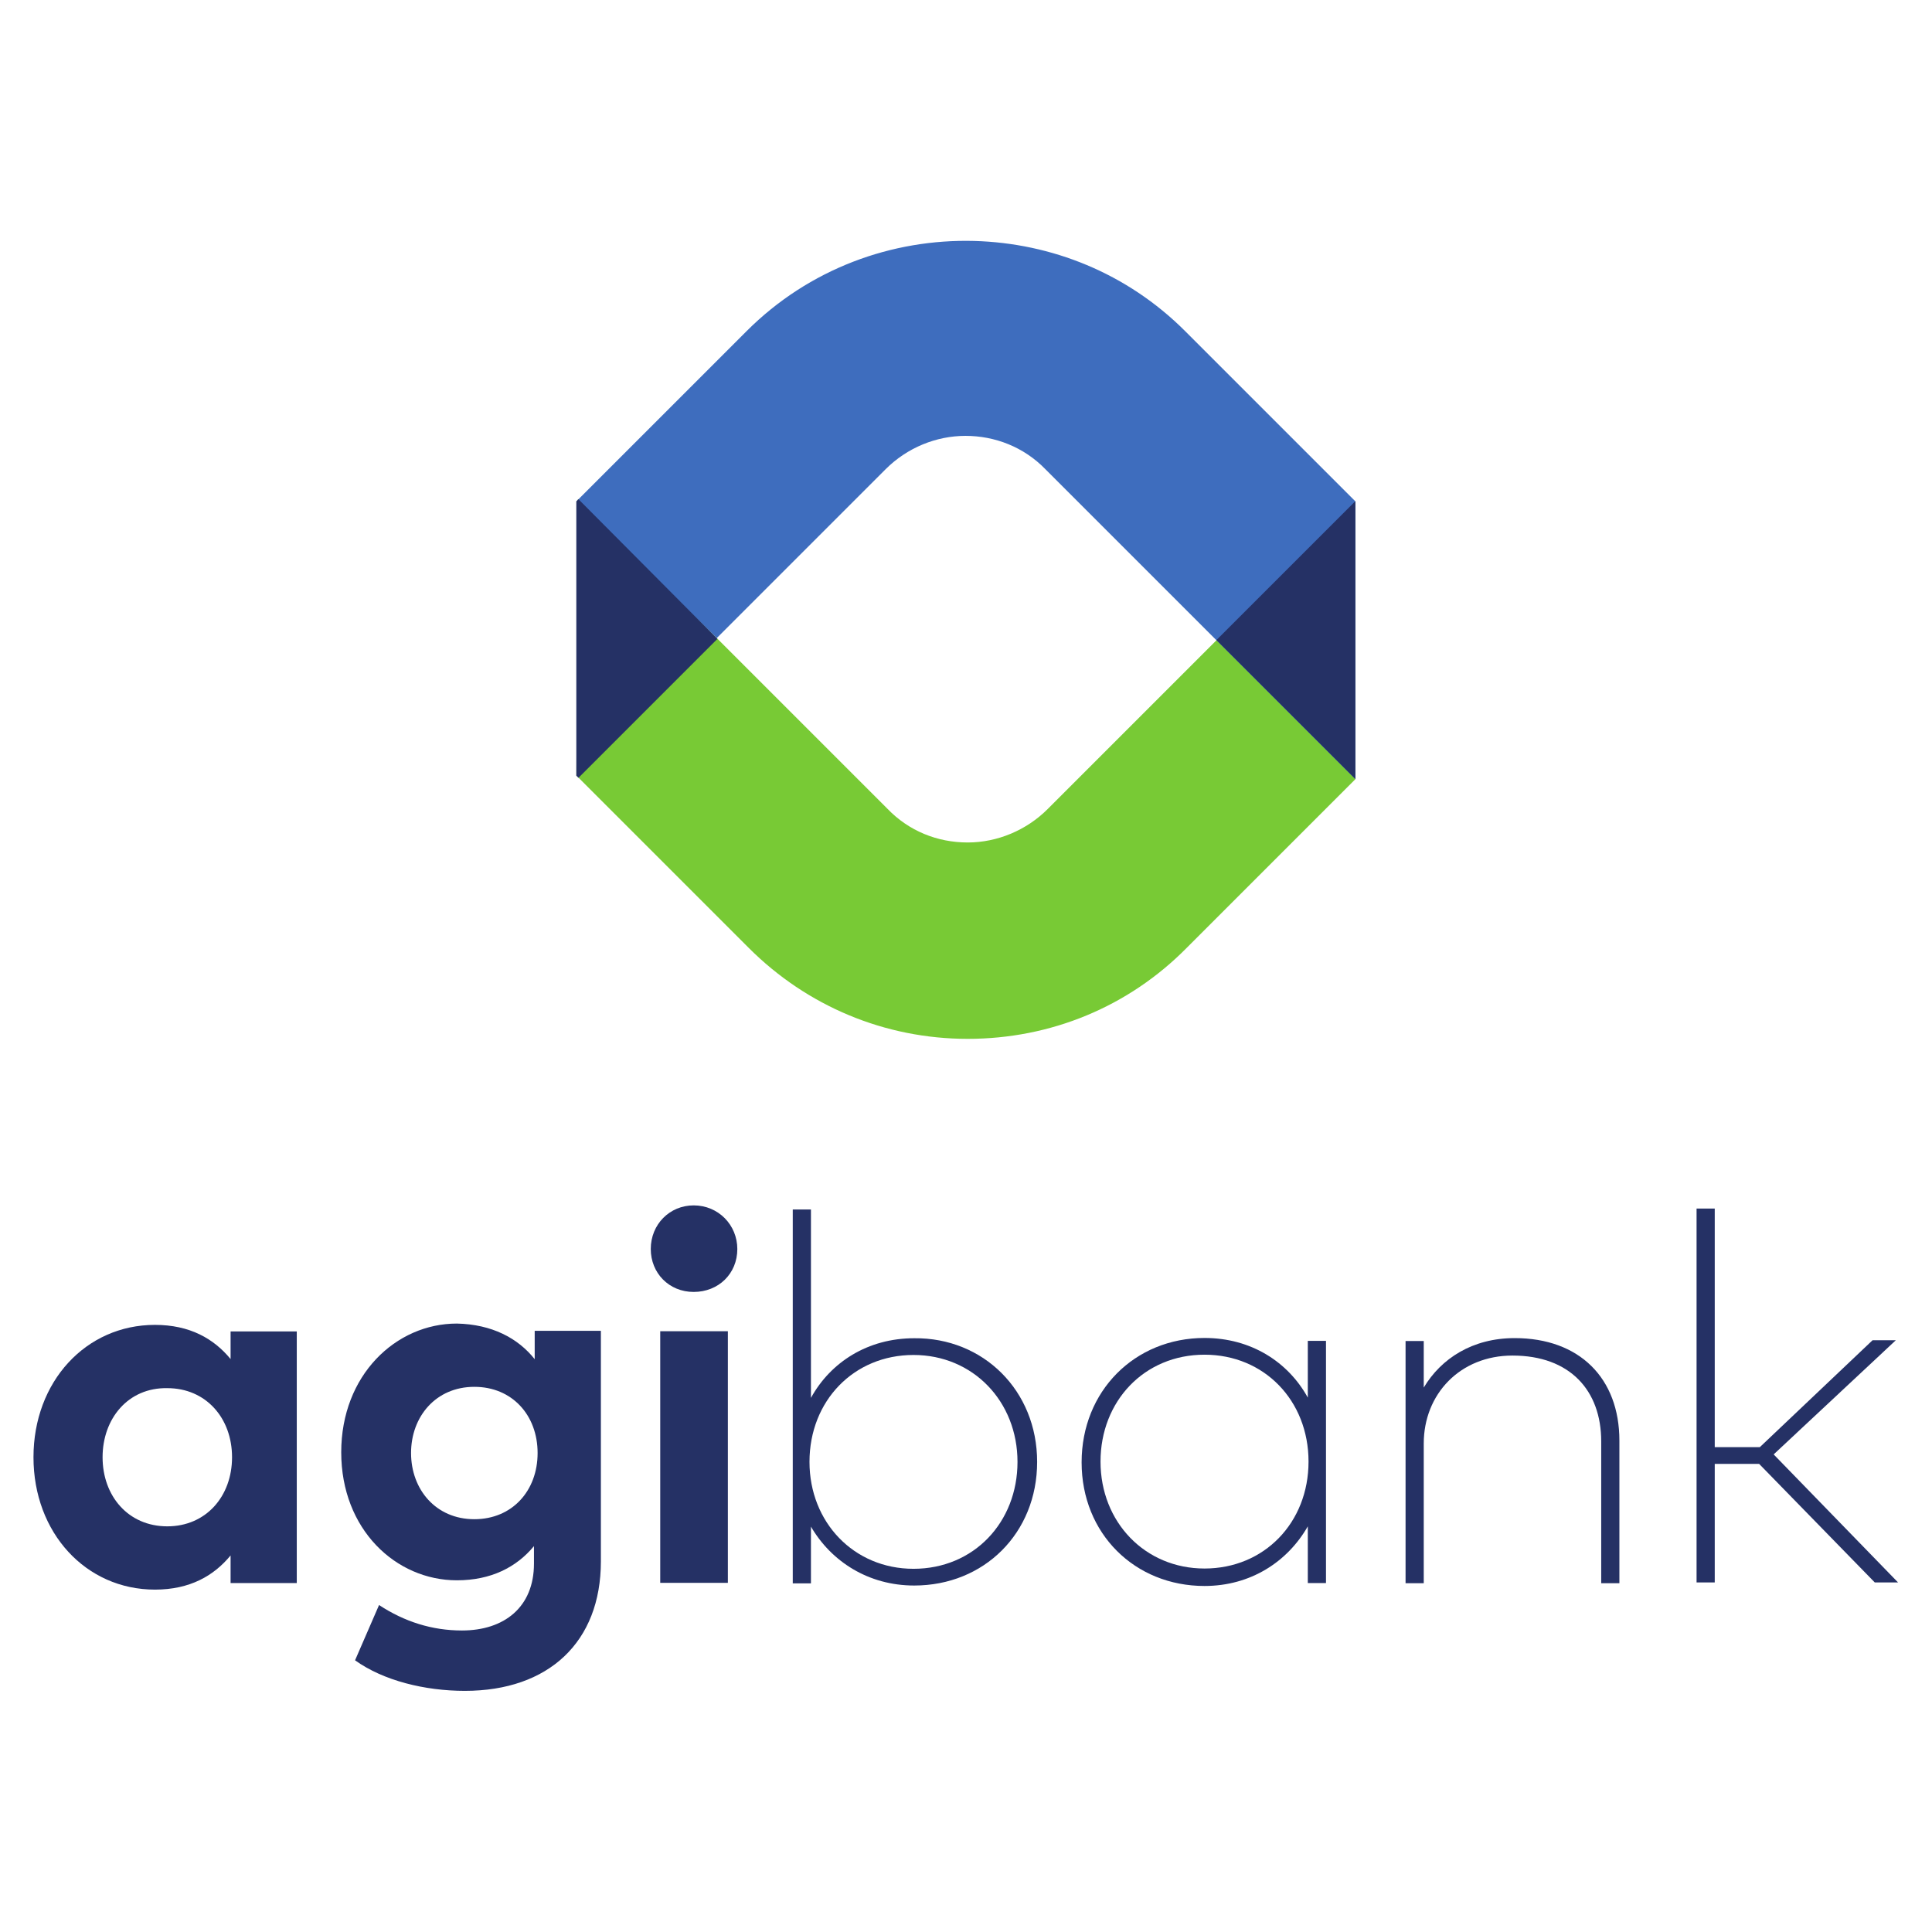 <?xml version="1.0" encoding="utf-8"?>
<!-- Generator: Adobe Illustrator 26.0.1, SVG Export Plug-In . SVG Version: 6.00 Build 0)  -->
<svg version="1.1"
	 id="svg1867" inkscape:export-filename="C:\Users\suitedoalex\sites\agibank-logo-0.png" inkscape:export-ydpi="148.6263" inkscape:version="0.92.4 (5da689c313, 2019-01-14)" xmlns:cc="http://creativecommons.org/ns#" xmlns:dc="http://purl.org/dc/elements/1.1/" xmlns:inkscape="http://www.inkscape.org/namespaces/inkscape" xmlns:rdf="http://www.w3.org/1999/02/22-rdf-syntax-ns#" xmlns:sodipodi="http://sodipodi.sourceforge.net/DTD/sodipodi-0.dtd" xmlns:svg="http://www.w3.org/2000/svg"
	 xmlns="http://www.w3.org/2000/svg" xmlns:xlink="http://www.w3.org/1999/xlink" x="0px" y="0px" viewBox="0 0 1984.3 1984.3"
	 style="enable-background:new 0 0 1984.3 1984.3;" xml:space="preserve">
<style type="text/css">
	.st0{fill:#78CA35;}
	.st1{fill:#3E6DBE;}
	.st2{fill:#253165;}
</style>
<sodipodi:namedview  bordercolor="#666666" borderopacity="1.0" id="base" inkscape:current-layer="layer1" inkscape:cx="1299.8901" inkscape:cy="1925.0117" inkscape:document-units="mm" inkscape:pageopacity="0.0" inkscape:pageshadow="2" inkscape:window-height="837" inkscape:window-maximized="1" inkscape:window-width="1600" inkscape:window-x="-8" inkscape:window-y="-8" inkscape:zoom="0.12374369" pagecolor="#ffffff" showgrid="false">
	</sodipodi:namedview>
<g id="g956" transform="matrix(7.47,0,0,-7.47,623.992,-77.454)">
</g>
<g>
	<g>
		<g id="g940" transform="matrix(7.47,0,0,-7.47,177.428,-69.961)">
			<path id="path942" inkscape:connector-curvature="0" class="st0" d="M162.6-78.3l-42.3-42.3c-2.9-2.9-6.9-4.6-11-4.6
				c-4.2,0-8.1,1.6-11,4.6L55.7-78l-0.2-38l23.7-23.7c8-8,18.7-12.5,30.1-12.5c11.4,0,22.1,4.4,30.1,12.5l23.2,23.2V-78.3z"/>
		</g>
		<g id="g944" transform="matrix(7.47,0,0,-7.47,156.498,-90.92)">
			<path id="path946" inkscape:connector-curvature="0" class="st1" d="M142-57.7c-8,8-18.4,12.1-29,12.4
				c-11.3,0.3-22.7-3.8-31.3-12.4L58.3-81.1l19.3-18.8l0,0l23.2,23.2c3,3,7,4.6,11,4.6c4,0,8-1.5,11-4.6l42.6-42.6l0,38.2L142-57.7z
				"/>
		</g>
		<g id="g948" transform="matrix(7.47,0,0,-7.47,177.428,-35.827)">
			<path id="path950" inkscape:connector-curvature="0" class="st2" d="M162.6-111.9v38.2l-19.1-19.1L162.6-111.9z"/>
		</g>
		<g id="g952" transform="matrix(7.47,0,0,-7.47,81.715,-36.279)">
			<path id="path954" inkscape:connector-curvature="0" class="st2" d="M68.3-111.5l0.3-0.3l19.1,19.1L68.6-73.5l-0.3-0.3V-111.5z"
				/>
		</g>
	</g>
	<g>
		<g id="g960" transform="matrix(7.47,0,0,-7.47,265.962,-23.454)">
			<path id="path962" inkscape:connector-curvature="0" class="st2" d="M5.2-220.8h-9.1v3.8c-2.3-2.8-5.6-4.7-10.4-4.7
				c-9.5,0-16.7,7.8-16.7,18.2c0,10.4,7.2,18.2,16.7,18.2c4.8,0,8.1-1.9,10.4-4.7v3.8h9.1V-220.8z M-21.5-203.5
				c0-5.3,3.5-9.5,8.9-9.5c5.3,0,8.9,4.1,8.9,9.5s-3.6,9.5-8.9,9.5C-18-193.9-21.5-198.2-21.5-203.5"/>
		</g>
		<g id="g964" transform="matrix(7.47,0,0,-7.47,318.349,-72.609)">
			<path id="path966" inkscape:connector-curvature="0" class="st2" d="M30.9-196.6v3.9h9.1v-31.7c0-11.1-7.2-17.8-18.7-17.8
				c-5.5,0-11.2,1.4-15.1,4.2l3.3,7.6c3.5-2.3,7.3-3.5,11.4-3.5c5.8,0,9.9,3.2,9.9,9.2v2.4c-2.4-2.9-5.9-4.7-10.6-4.7
				c-8.4,0-15.9,7-15.9,17.6c0,10.6,7.5,17.7,15.9,17.7C25-191.8,28.6-193.7,30.9-196.6 M13.9-209.5c0-5,3.4-9.1,8.7-9.1
				c5.2,0,8.7,3.9,8.7,9.1c0,5.2-3.5,9.1-8.7,9.1C17.3-200.4,13.9-204.5,13.9-209.5"/>
		</g>
		<g id="g968" transform="matrix(7.47,0,0,-7.47,362.864,-96.873)">
			<path id="path970" inkscape:connector-curvature="0" class="st2" d="M52.8-184.7c0-3.4-2.6-5.9-6-5.9c-3.4,0-5.9,2.6-5.9,5.9
				c0,3.4,2.6,6,5.9,6C50.2-178.7,52.8-181.4,52.8-184.7 M51.5-230.6h-9.3v34.6h9.3V-230.6z"/>
		</g>
		<g id="g972" transform="matrix(7.47,0,0,-7.47,428.769,-50.06)">
			<path id="path974" inkscape:connector-curvature="0" class="st2" d="M85.2-207.7c0-9.8-7.3-17-16.9-17c-6.3,0-11.4,3.3-14.2,8.1
				v-7.8h-2.5v51.4h2.5v-25.9c2.7,4.9,7.8,8.2,14.2,8.2C77.8-190.6,85.2-197.9,85.2-207.7 M53.9-207.7c0-8.3,6.1-14.7,14.3-14.7
				c8.3,0,14.3,6.4,14.3,14.7c0,8.3-6.1,14.7-14.3,14.7C60-193,53.9-199.3,53.9-207.7"/>
		</g>
		<g id="g976" transform="matrix(7.47,0,0,-7.47,492.376,-23.454)">
			<path id="path978" inkscape:connector-curvature="0" class="st2" d="M116.4-220.8h-2.5v7.8c-2.8-4.9-7.9-8.2-14.2-8.2
				c-9.6,0-16.9,7.2-16.9,17c0,9.8,7.3,17.1,16.9,17.1c6.4,0,11.5-3.3,14.2-8.2v7.8h2.5V-220.8z M85.4-204.1
				c0-8.3,6.1-14.7,14.3-14.7c8.2,0,14.3,6.3,14.3,14.7c0,8.4-6.1,14.7-14.3,14.7C91.4-189.4,85.4-195.8,85.4-204.1"/>
		</g>
		<g id="g980" transform="matrix(7.47,0,0,-7.47,556.923,-54.685)">
			<path id="path982" inkscape:connector-curvature="0" class="st2" d="M148.1-205.4V-225h-2.5v19.5c0,7-4.3,11.8-12.2,11.8
				c-7.2,0-12.2-5.3-12.2-12.1V-225h-2.5v33.3h2.5v-6.4c2.4,4,6.7,6.8,12.5,6.8C142.6-191.3,148.1-196.8,148.1-205.4"/>
		</g>
		<g id="g984" transform="matrix(7.47,0,0,-7.47,577.919,-53.255)">
			<path id="path986" inkscape:connector-curvature="0" class="st2" d="M158.4-206.1h6.2l15.5,14.7h3.2l-16.8-15.7l17.1-17.6h-3.2
				l-15.9,16.3h-6.1v-16.3h-2.5v51.4h2.5V-206.1z"/>
		</g>
	</g>
</g>
</svg>
